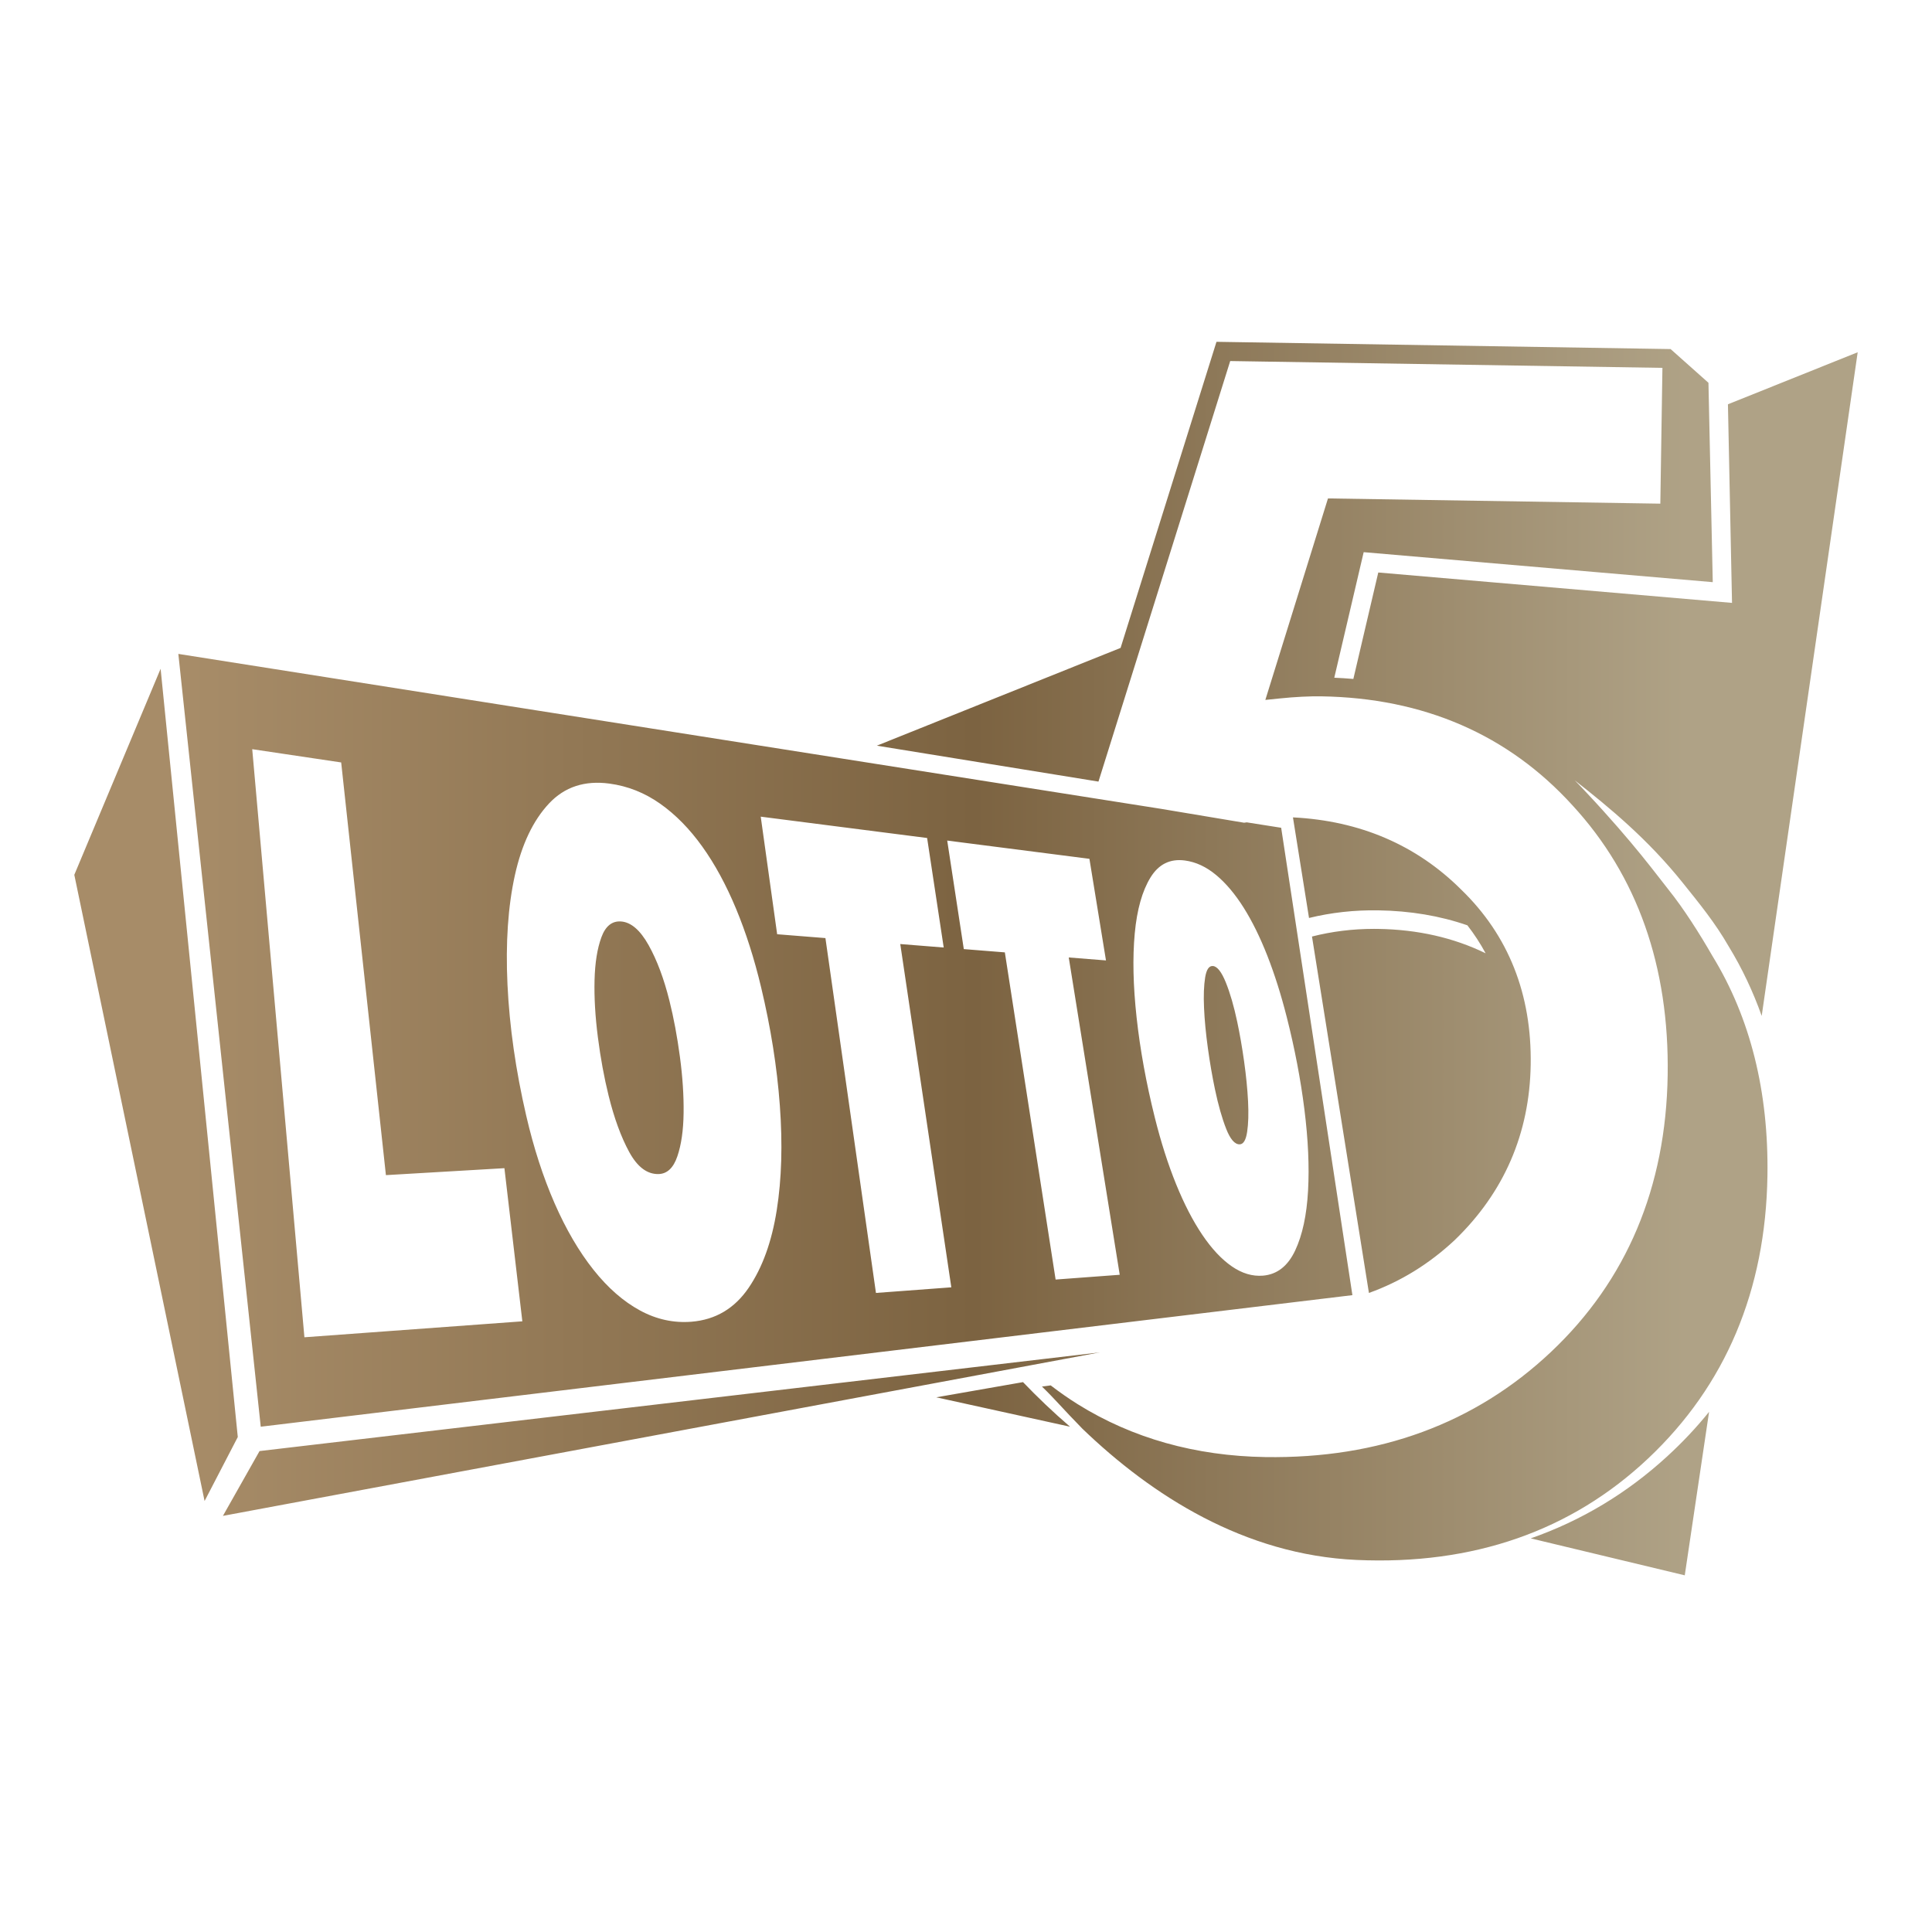 <?xml version="1.0" encoding="UTF-8"?>
<svg width="130px" height="130px" viewBox="0 0 130 130" version="1.1" xmlns="http://www.w3.org/2000/svg" xmlns:xlink="http://www.w3.org/1999/xlink">
    <title>game_icon_lotry</title>
    <defs>
        <linearGradient x1="7.122%" y1="245.957%" x2="89.8%" y2="245.957%" id="linearGradient-1">
            <stop stop-color="#A78C68" offset="0%"></stop>
            <stop stop-color="#7C6341" offset="52.444%"></stop>
            <stop stop-color="#AFA286" offset="100%"></stop>
        </linearGradient>
    </defs>
    <g id="game_icon_lotry" stroke="none" stroke-width="1" fill="none" fill-rule="evenodd">
        <path d="M115,95 L113.364,106 L103,103.514 C106.404,102.322 109.473,100.481 112.183,97.995 C113.215,97.049 114.153,96.05 115,95 L115,95 Z M81.854,23 L112.411,23.488 L114.958,25.757 L115.248,39.172 L91.759,37.154 L89.781,45.602 C90.213,45.621 90.641,45.648 91.064,45.685 L91.064,45.685 L92.741,38.522 L116.544,40.567 L116.269,27.204 L125,23.702 L118.541,68.359 C117.954,66.709 117.216,65.146 116.321,63.682 C115.41,62.096 114.37,60.824 113.209,59.378 C110.872,56.465 108.306,54.345 105.964,52.508 C106.227,52.772 106.481,53.046 106.739,53.321 C109.973,56.77 111.494,58.896 112.267,59.859 C113.286,61.128 114.363,62.822 115.229,64.331 L115.229,64.331 L115.239,64.347 C117.774,68.489 119.015,73.458 118.927,79.113 C118.808,86.827 116.109,93.225 110.907,98.13 C105.724,103.018 99.123,105.318 91.282,104.965 C83.728,104.625 77.499,100.623 72.836,96.139 C71.41,94.68 71.094,94.254 70.111,93.297 L70.111,93.297 L70.698,93.22 C71.295,93.676 71.904,94.104 72.528,94.493 C76.193,96.774 80.437,97.969 85.141,98.043 C92.789,98.162 99.256,95.785 104.358,90.973 C109.454,86.168 112.097,79.9 112.214,72.344 C112.327,65.032 110.172,58.924 105.809,54.19 C101.482,49.43 95.799,46.964 88.915,46.855 C88.522,46.849 88.082,46.858 87.606,46.881 C87.131,46.904 86.624,46.944 86.099,46.998 L86.099,46.998 L85.142,47.096 L89.357,33.538 L111.72,33.89 L111.861,24.753 L82.778,24.294 L73.913,52.592 L59,50.175 L75.402,43.596 L81.854,23 Z M74,91 L15,102 L17.464,97.639 L74,91 Z M10.807,45 L16,96.695 L13.766,101 L5,58.865 L10.807,45 Z M68.836,93 C69.794,93.998 70.849,95.011 72,96 L72,96 L63,94.022 Z M12,44 L78.105,54.422 L83.711,55.359 L83.711,55.359 L83.892,55.334 L86.207,55.699 L91,87.148 L17.928,95.954 L17.545,96 L13.726,60.186 L12,44 Z M16.972,50.411 L20.483,89.982 L35.147,88.909 L33.941,78.604 L25.967,79.072 L22.957,51.303 L16.972,50.411 Z M41.004,52.726 C39.347,52.504 37.989,52.946 36.94,54.067 C35.873,55.208 35.107,56.812 34.647,58.885 C34.183,60.985 34.015,63.44 34.147,66.247 C34.282,69.078 34.702,72.023 35.408,75.071 C35.908,77.233 36.545,79.198 37.314,80.959 C38.082,82.715 38.956,84.21 39.933,85.439 C40.903,86.661 41.95,87.575 43.071,88.182 C44.179,88.782 45.333,89.031 46.529,88.936 C48.154,88.804 49.432,88.038 50.376,86.653 C51.304,85.29 51.931,83.547 52.266,81.426 C52.597,79.331 52.665,76.983 52.473,74.379 C52.283,71.795 51.862,69.144 51.21,66.418 C50.749,64.492 50.187,62.733 49.523,61.136 C48.856,59.536 48.102,58.146 47.255,56.964 C46.404,55.775 45.462,54.815 44.426,54.083 C43.379,53.345 42.241,52.891 41.004,52.726 Z M87,55 C91.504,55.226 95.311,56.859 98.323,59.862 C101.504,62.939 103.076,66.907 102.997,71.656 C102.92,76.276 101.202,80.239 97.891,83.436 C96.173,85.046 94.241,86.236 92.112,87 L92.112,87 L88.281,63.017 C89.62,62.675 91.01,62.502 92.447,62.502 L92.447,62.502 L92.713,62.504 C95.391,62.543 97.813,63.095 99.965,64.145 C99.611,63.488 99.201,62.86 98.738,62.263 C96.893,61.624 94.889,61.287 92.734,61.255 C91.126,61.23 89.574,61.403 88.081,61.768 L88.081,61.768 Z M51.188,54.951 L52.293,62.863 L55.541,63.122 L58.941,86.999 L64.012,86.621 L60.577,63.523 L63.5,63.756 L62.384,56.387 L51.188,54.951 Z M63.736,56.56 L64.852,63.863 L67.614,64.083 L71.03,86.098 L75.344,85.777 L71.914,64.426 L74.419,64.625 L73.305,57.788 L63.736,56.56 Z M79.728,57.901 C78.739,57.769 77.966,58.146 77.416,59.041 C76.858,59.948 76.503,61.205 76.354,62.812 C76.204,64.435 76.245,66.322 76.48,68.47 C76.717,70.632 77.125,72.876 77.704,75.195 C78.114,76.839 78.591,78.334 79.135,79.674 C79.677,81.011 80.268,82.153 80.904,83.095 C81.538,84.032 82.201,84.739 82.892,85.215 C83.577,85.686 84.272,85.892 84.976,85.836 C85.936,85.758 86.659,85.188 87.152,84.137 C87.639,83.098 87.925,81.758 88.016,80.12 C88.106,78.498 88.024,76.674 87.77,74.647 C87.518,72.631 87.122,70.563 86.582,68.435 C86.2,66.93 85.766,65.559 85.279,64.315 C84.79,63.07 84.26,61.993 83.687,61.081 C83.111,60.165 82.494,59.432 81.835,58.882 C81.171,58.328 80.47,58 79.728,57.901 Z M41.666,62 L41.793,62.004 C42.461,62.053 43.077,62.585 43.644,63.598 C44.208,64.607 44.675,65.854 45.045,67.339 C45.334,68.496 45.568,69.749 45.749,71.103 C45.931,72.462 46.013,73.722 45.998,74.887 C45.983,76.057 45.843,77.032 45.577,77.809 C45.31,78.592 44.886,78.989 44.302,79 C43.54,79.013 42.884,78.518 42.336,77.511 C41.788,76.502 41.327,75.242 40.954,73.734 C40.65,72.502 40.408,71.188 40.23,69.793 C40.051,68.403 39.977,67.122 40.006,65.951 C40.035,64.787 40.188,63.825 40.467,63.066 C40.743,62.313 41.186,61.959 41.793,62.004 Z M81.619,65.002 C81.909,65.029 82.198,65.4 82.486,66.114 C82.773,66.826 83.028,67.707 83.251,68.76 C83.425,69.579 83.579,70.467 83.714,71.426 C83.849,72.387 83.937,73.28 83.979,74.103 C84.021,74.93 84,75.617 83.917,76.165 C83.834,76.716 83.666,76.994 83.414,77 C83.086,77.007 82.782,76.658 82.505,75.95 C82.226,75.241 81.975,74.356 81.752,73.296 C81.57,72.431 81.411,71.508 81.275,70.526 C81.14,69.547 81.054,68.645 81.017,67.817 C80.98,66.994 81.005,66.311 81.092,65.771 C81.179,65.234 81.354,64.977 81.619,65.002 Z" id="Combined-Shape" fill="url(#linearGradient-1)" fill-rule="nonzero"></path>
    </g>
</svg>